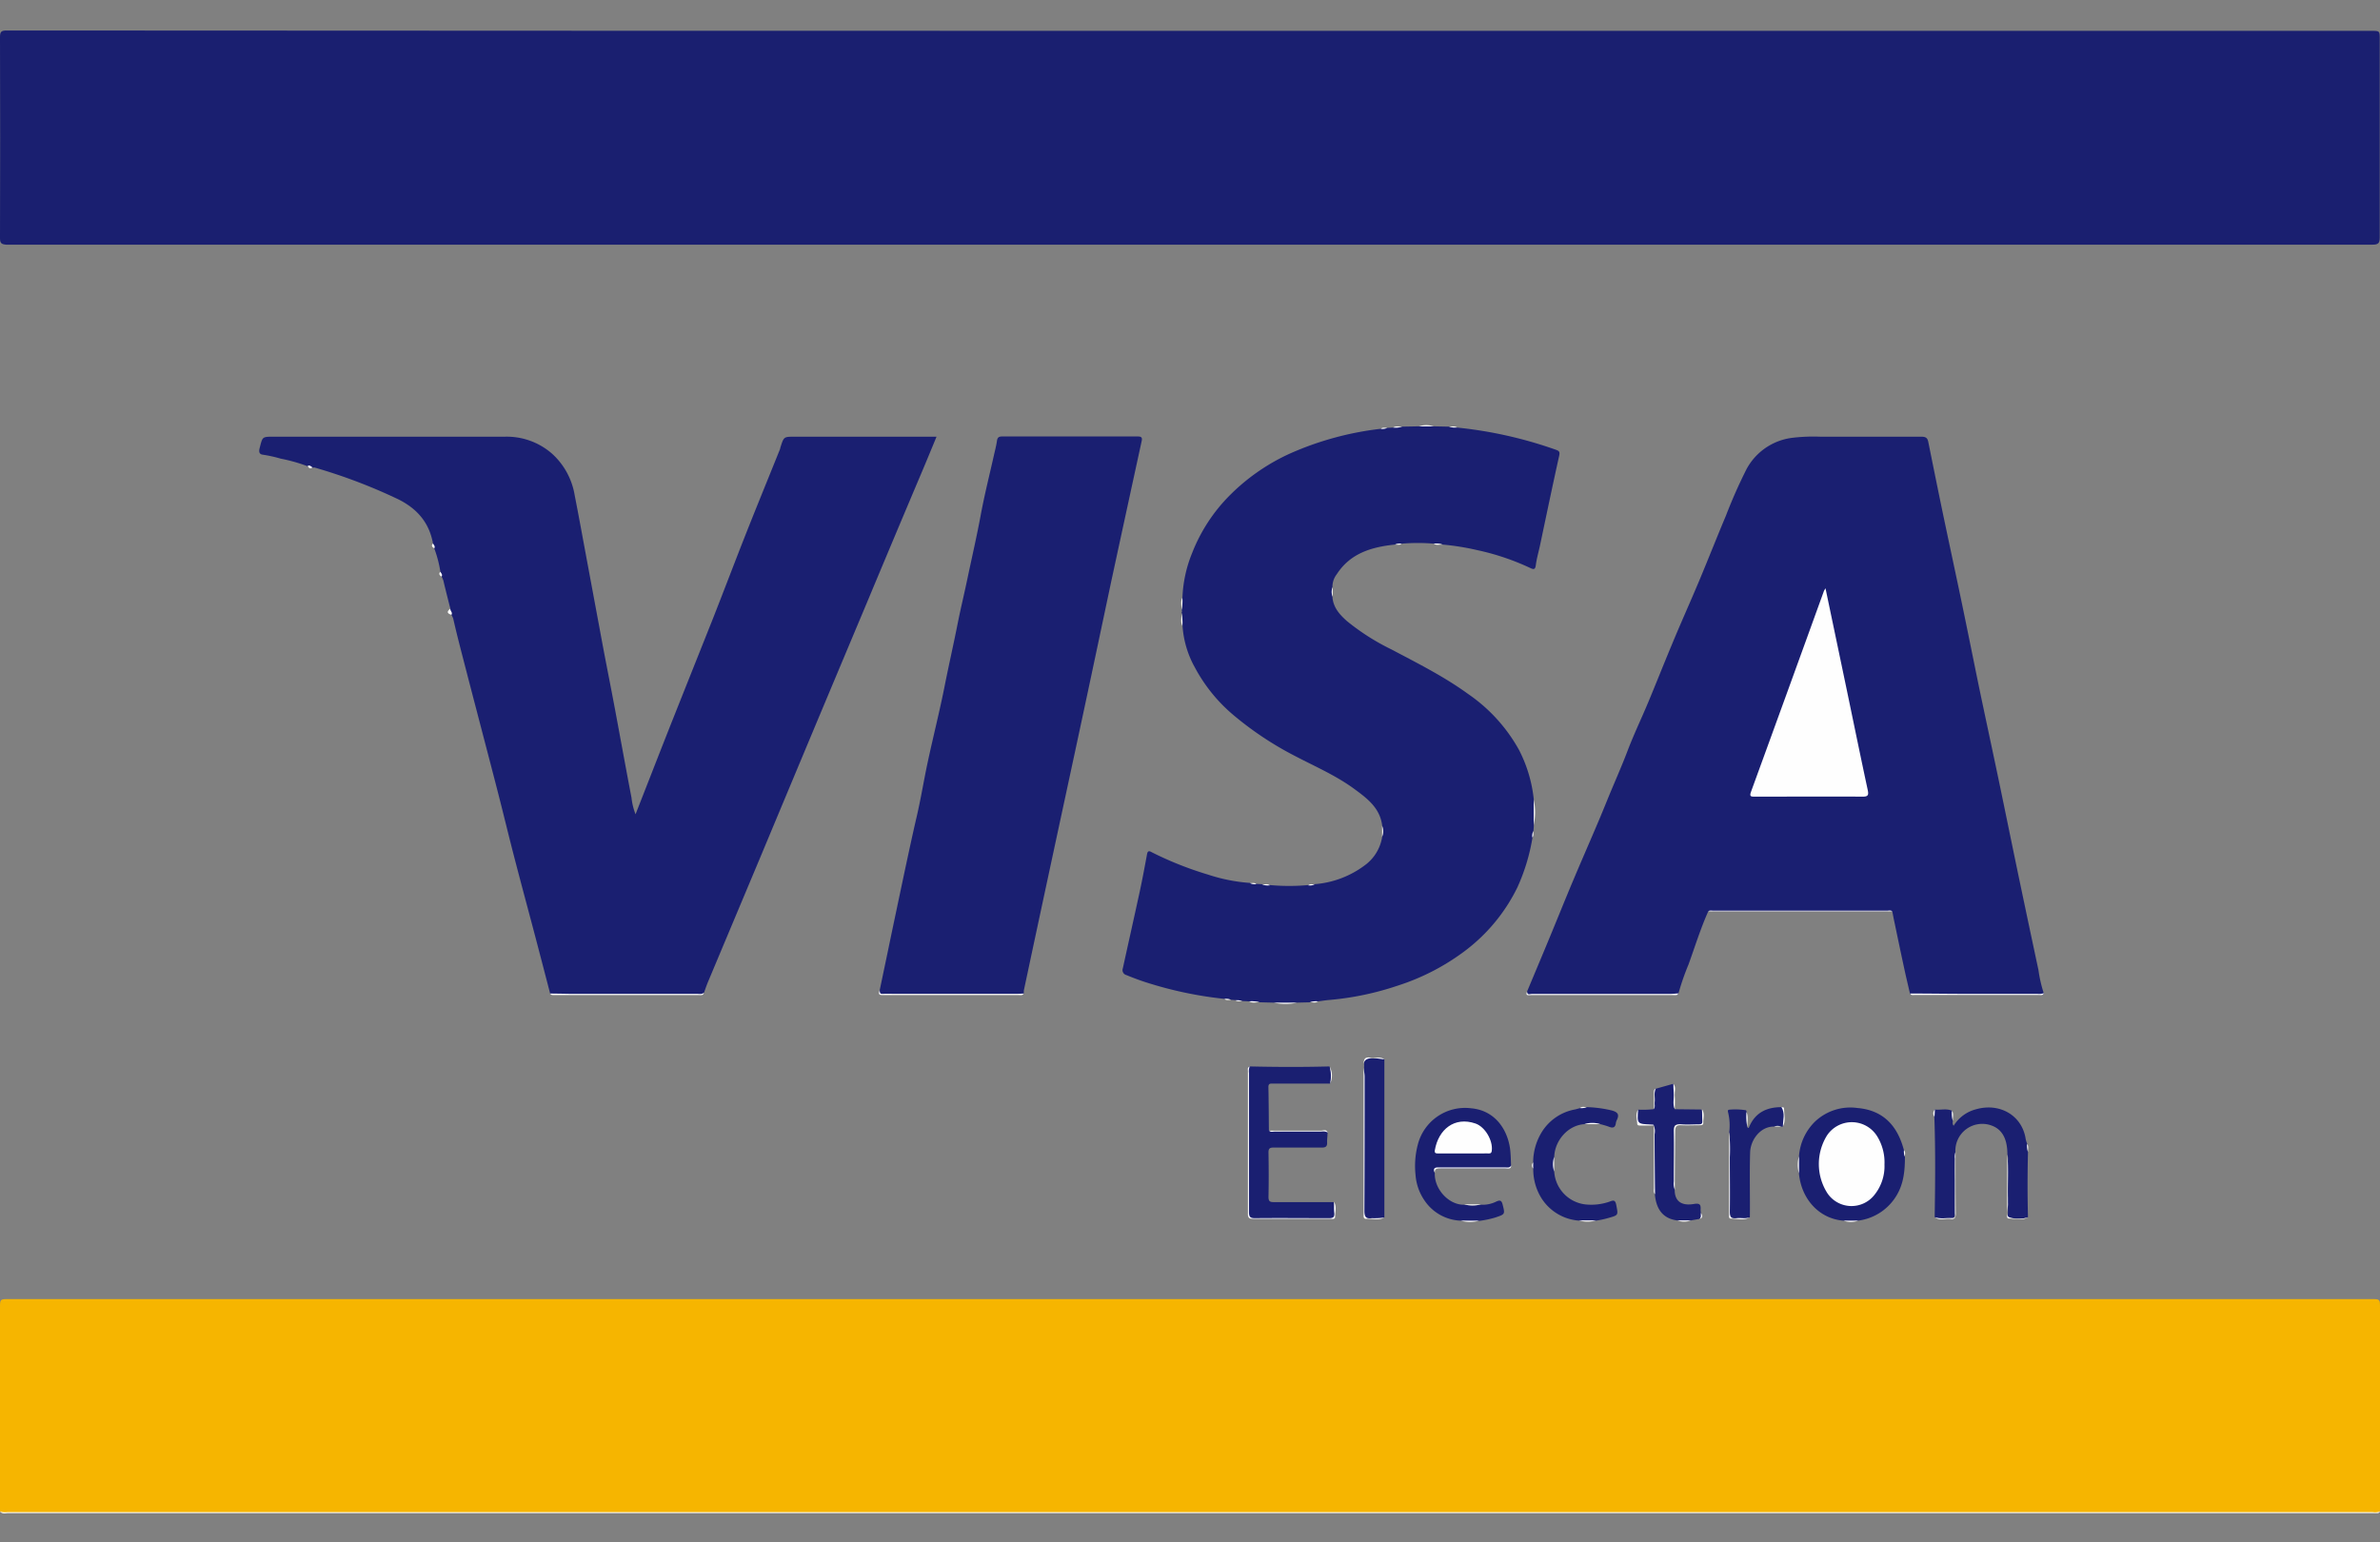 <svg id="Layer_1" data-name="Layer 1" xmlns="http://www.w3.org/2000/svg" viewBox="0 0 540 350"><rect x="0" y="0" width="540" height="350" fill="#808080" stroke="none"/><defs><style>.cls-1{fill:#1a1f70;}.cls-2{fill:#f6b500;}.cls-3{fill:#1a1f71;}.cls-4{fill:#fcfcfc;}.cls-5{fill:#fefefe;}</style></defs><title>visa-electron-logo-color</title><path class="cls-1" d="M269.86,7h268.2c1.88,0,1.88,0,1.88,1.88,0,15,0,30,0,45,0,1.28-.31,1.64-1.62,1.64q-268.47,0-536.95,0C.32,55.42,0,55.18,0,54.07Q.07,31.26,0,8.42c0-1.24.3-1.5,1.51-1.5Q135.7,7,269.86,7Z"/><path class="cls-2" d="M0,343c0-.55,0-1.11,0-1.67V296.79c0-2,0-2,2.09-2H538c2,0,2,0,2,2q0,22.28,0,44.54c0,.55,0,1.11,0,1.67-.52.46-1.15.22-1.72.22H1.6C1.07,343.2.49,343.41,0,343Z"/><path class="cls-3" d="M346.48,225c1.73-4.13,3.47-8.26,5.18-12.4,1.8-4.34,3.54-8.7,5.36-13,2.52-6,5.17-11.9,7.6-17.92,1.53-3.77,3.21-7.49,4.66-11.3s3.14-7.31,4.68-11c1.81-4.33,3.53-8.71,5.35-13.05,2-4.86,4.19-9.69,6.23-14.56s4-9.87,6.07-14.78a114.93,114.93,0,0,1,4.68-10.57,13.7,13.7,0,0,1,10.37-7.07,40.14,40.14,0,0,1,6.39-.25c7.63,0,15.27,0,22.9,0,1,0,1.38.29,1.56,1.18,1.21,6,2.42,12,3.67,17.94s2.54,11.93,3.79,17.91c1.36,6.51,2.66,13,4,19.54,1.52,7.27,3.09,14.53,4.61,21.8,1.46,7,2.87,13.92,4.32,20.88q2.28,10.9,4.61,21.8a30.16,30.16,0,0,0,1.22,5.3c-.16.45-.54.28-.83.28H434.14c-.27,0-.56.07-.77-.19-.46-2-.94-4-1.38-6.06-.73-3.37-1.43-6.75-2.14-10.13-.18-.81-.33-1.64-.49-2.46a1.71,1.71,0,0,0-1.09-.14H388.63a1.76,1.76,0,0,0-1.08.14c-1.74,3.9-3,8-4.45,12a54.57,54.57,0,0,0-2.28,6.59c-.28.48-.75.24-1.13.24q-16,0-32,0C347.26,225.64,346.4,226.07,346.48,225Z"/><path class="cls-3" d="M124.82,225.46q-1.65-6.37-3.32-12.73c-1.56-5.92-3.16-11.82-4.7-17.75-1.26-4.84-2.43-9.71-3.67-14.56-1.61-6.27-3.26-12.54-4.89-18.8q-1.9-7.27-3.78-14.56c-.57-2.22-1.12-4.45-1.63-6.68a5.24,5.24,0,0,0-.4-.86c-.31-.43-.6-.85-.25-1.4-.54-2.13-1.09-4.26-1.59-6.4a5.22,5.22,0,0,0-.39-.86,1.75,1.75,0,0,1-.28-1.11,27,27,0,0,0-1.39-5.31,1.75,1.75,0,0,1-.29-1.11c-.85-4.71-3.56-7.86-7.82-10a123.16,123.16,0,0,0-19-7.22,2.2,2.2,0,0,0-.52,0,1.84,1.84,0,0,1-1.11-.31,37.56,37.56,0,0,0-6.1-1.72,30.12,30.12,0,0,0-4-.89c-.7-.07-1.06-.45-.78-1.5.66-2.55.52-2.59,3.08-2.59h52.49a15.59,15.59,0,0,1,10.69,3.78,16.27,16.27,0,0,1,5.22,9.5c.93,4.73,1.79,9.47,2.67,14.21q1.89,10.15,3.78,20.32c.87,4.6,1.79,9.19,2.65,13.79,1.27,6.77,2.49,13.55,3.79,20.31a14.56,14.56,0,0,0,.92,3.77c2.92-7.45,5.74-14.71,8.61-21.94,3-7.54,6-15.06,9-22.6,2.52-6.39,4.94-12.81,7.46-19.18s5.13-12.73,7.69-19.1c.07-.16.08-.35.14-.53.75-2.33.75-2.33,3.16-2.33h32.23c-1.35,3.26-2.65,6.43-4,9.59q-6,14.19-11.92,28.37-5.72,13.62-11.43,27.24-6.31,15.09-12.61,30.18l-11.86,28.26c-.35.84-.64,1.7-.95,2.56-.26.44-.69.41-1.11.41H125.45A.71.71,0,0,1,124.82,225.46Z"/><path class="cls-3" d="M316.54,123.57c-5.27.55-10.12,1.93-13.22,6.71a4.67,4.67,0,0,0-1,3,4.23,4.23,0,0,0,0,2.15c.15,2.41,1.64,4.05,3.3,5.52a51.75,51.75,0,0,0,10.1,6.43c5.93,3.14,11.93,6.14,17.38,10.1a37.21,37.21,0,0,1,11.54,12.68A31.52,31.52,0,0,1,348,181.41a40.79,40.79,0,0,1,0,5.85c0,.44-.05.88-.07,1.32-.26.46,0,1-.22,1.47a44.53,44.53,0,0,1-3.41,11.28,40,40,0,0,1-12.06,14.56A51.51,51.51,0,0,1,317,223.71a66.23,66.23,0,0,1-15.41,3.21c-.86.07-1.72.22-2.59.32-.58.22-1.22,0-1.8.21l-2.94.07a33.49,33.49,0,0,1-5.3,0l-3.25-.08c-.76-.29-1.57,0-2.33-.21l-1.54-.07c-.49-.23-1,0-1.53-.21l-1-.07c-.46-.26-1,0-1.47-.21a88,88,0,0,1-16.69-3.4,57.75,57.75,0,0,1-5.58-2,1.16,1.16,0,0,1-.81-1.53c1.27-5.82,2.58-11.62,3.84-17.44.61-2.82,1.13-5.66,1.66-8.5.19-1,.76-.55,1.21-.33a78.43,78.43,0,0,0,12.62,5,39.17,39.17,0,0,0,9.54,1.89c.46.26,1,0,1.46.22l1.27.07c.58.25,1.22,0,1.8.2a49.23,49.23,0,0,0,8.67,0c.47-.21,1,0,1.47-.21a21.75,21.75,0,0,0,11.37-4.29,9.87,9.87,0,0,0,3.94-6.51,5.76,5.76,0,0,0,0-2.48c-.5-4-3.38-6.16-6.28-8.29-4.19-3.09-9-5.15-13.55-7.54a74.54,74.54,0,0,1-13.61-9,36.66,36.66,0,0,1-9.06-11.06,22.38,22.38,0,0,1-2.81-9.54c-.27-1,.1-2-.21-2.93a.5.5,0,0,0,0-.58c.3-1,0-2,.2-2.9a29.58,29.58,0,0,1,2.21-10.07,38.21,38.21,0,0,1,7.71-12.21A46.18,46.18,0,0,1,293,102.78a70.59,70.59,0,0,1,20.25-5.47c.46-.22,1,0,1.47-.21l1.32-.07c.67-.24,1.4.06,2.07-.21l3.79-.07a12.88,12.88,0,0,1,3.34,0l3.5.07c.58.25,1.22,0,1.81.2a96.12,96.12,0,0,1,22.35,5c.75.27,1.08.4.87,1.37-1.51,6.8-2.93,13.62-4.37,20.44-.32,1.47-.75,2.93-.94,4.43-.13,1-.49,1-1.22.65A56,56,0,0,0,335,124.8a56.69,56.69,0,0,0-7.67-1.22c-.65-.3-1.36,0-2-.21a43,43,0,0,0-7.27,0C317.55,123.57,317,123.33,316.54,123.57Z"/><path class="cls-3" d="M199.6,224.69c.89-4.26,1.79-8.52,2.67-12.79,1-4.75,2-9.49,3-14.23.89-4.14,1.77-8.28,2.73-12.4s1.63-8.35,2.53-12.51c1.24-5.77,2.7-11.49,3.84-17.28.93-4.68,2-9.33,2.92-14,.71-3.58,1.59-7.13,2.32-10.71,1-4.69,2.07-9.35,2.94-14.07.83-4.44,1.94-8.84,2.93-13.25.25-1.13.56-2.26.72-3.4.1-.76.42-1,1.14-1q15.42,0,30.85,0c.92,0,1,.39.83,1.1q-3.45,15.84-6.87,31.69C250,142,247.87,152.1,245.7,162.24c-2.38,11.16-4.8,22.31-7.19,33.47q-3.12,14.52-6.2,29a3.94,3.94,0,0,0,0,.69c-.34.36-.79.2-1.19.2q-15.12,0-30.26,0C200.24,225.64,199.23,226,199.6,224.69Z"/><path class="cls-3" d="M283.55,242c6,.14,12.09.16,18.13,0a6.87,6.87,0,0,1,.11,3.89l-13,0c-.54,0-1-.05-1,.76.07,3.3.08,6.59.11,9.89a12.87,12.87,0,0,0,3.45.14c2.87,0,5.75,0,8.62,0,.41,0,.94-.27,1.24.28,0,.79-.13,1.58-.1,2.36s-.31,1.1-1.14,1.09c-3.68,0-7.36,0-11,0-.91,0-1.17.24-1.16,1.15.06,3.35.07,6.71,0,10.05,0,1.05.35,1.19,1.27,1.18,4.51,0,9,0,13.54,0a10.53,10.53,0,0,1,.15,3.17c0,.74-.58.58-1,.58h-7.95c-3.12,0-6.24,0-9.35,0-.85,0-1.24-.13-1.23-1.12,0-10.84,0-21.67,0-32.51C283.28,242.57,283.1,242.18,283.55,242Z"/><path class="cls-3" d="M418.28,277c-5.47-.41-9.55-4.84-10.11-10.67a17.45,17.45,0,0,1,0-3.89,12.21,12.21,0,0,1,3.67-7.95,11.65,11.65,0,0,1,9.56-3.06c5.93.5,9.16,4.09,10.59,9.61.25.45-.05,1,.22,1.45,0,3-.24,5.94-1.8,8.63a11.88,11.88,0,0,1-8.79,5.87A12.45,12.45,0,0,1,418.28,277Z"/><path class="cls-3" d="M331.44,277a10.35,10.35,0,0,1-8.19-4.52,11.73,11.73,0,0,1-2.08-5.9,19.07,19.07,0,0,1,.56-7,11.06,11.06,0,0,1,12.07-8.08c5.54.5,8.3,5,8.84,9.34.15,1.26.15,2.49.21,3.73-.21.8-.87.55-1.38.55H326.63c-.74,0-1.5-.07-1.09,1.08-.14,3.66,3.23,7.28,6.67,7.18a12.35,12.35,0,0,0,3.79,0,6.92,6.92,0,0,0,3.48-.71c.85-.39,1.2-.28,1.44.63.58,2.27.59,2.24-1.7,3a22.26,22.26,0,0,1-3.61.75A20.75,20.75,0,0,1,331.44,277Z"/><path class="cls-3" d="M460.13,261.39c-.12,4.94-.13,9.88,0,14.82-1.36.59-2.78.21-4.17.21-.64,0-.39-.73-.39-1.14,0-3.93,0-7.86,0-11.8a3.8,3.8,0,0,0-.11-1.5c0-4.05-1.55-5.91-3.8-6.64a6.1,6.1,0,0,0-8,6.08,58.87,58.87,0,0,0-.1,6.37c0,2.5-.06,5,0,7.49,0,1-.33,1.33-1.27,1.2-1.1-.16-2.26.31-3.33-.27.12-7.59.19-15.18-.07-22.77a2.32,2.32,0,0,1,.08-1.66c1.3.16,2.64-.29,3.91.27.26.78-.07,1.6.22,2.37a1.13,1.13,0,0,0,.16,1.05,8.44,8.44,0,0,1,5.1-3.75c5.42-1.54,10.49,1.44,11.26,6.82a7.88,7.88,0,0,0,.31,1C460.13,260.18,459.88,260.81,460.13,261.39Z"/><path class="cls-3" d="M347.86,263.78a13.21,13.21,0,0,1,2.11-7.13,11.24,11.24,0,0,1,7.35-4.88c.41-.09.8-.21,1.2-.32s1,0,1.51-.21a26.84,26.84,0,0,1,5.69.76c1.25.35,1.75.84,1.16,2.09a2.76,2.76,0,0,0-.26.78c-.12,1-.65,1.19-1.55.82a17.93,17.93,0,0,0-2-.59,11,11,0,0,0-3.53,0c-3.7.19-6.77,3.64-6.9,7.43a10.27,10.27,0,0,0,0,3.32,8,8,0,0,0,7.14,7.47,12.59,12.59,0,0,0,5.45-.65c.76-.29,1.26-.46,1.48.75.45,2.38.55,2.32-1.88,3a20.47,20.47,0,0,1-2.67.57,17,17,0,0,1-3.9,0,11,11,0,0,1-8.95-5.84,12.43,12.43,0,0,1-1.43-5.93A2.44,2.44,0,0,1,347.86,263.78Z"/><path class="cls-3" d="M380,251.71l6.1.07a9,9,0,0,1,.17,2.88c0,.63-.45.59-.87.59h-4.61c-.48,0-.95,0-.94.68.08,4.69-.14,9.39.12,14.08,0,2.58,1.54,3.69,4.39,3.2,1.42-.24,1.55.25,1.49,1.33a4,4,0,0,0,.06.69c.12.52.25,1-.35,1.38l-1.94.34a11.2,11.2,0,0,1-3.06,0c-2.71-.34-4.73-1.94-5.08-5.91-.2-4.71,0-9.42-.09-14.12a2.71,2.71,0,0,0-.15-1.49h0a9,9,0,0,0-2.88-.14c-.67,0-.94-.25-.87-.9.11-.86-.2-1.75.18-2.59a20.5,20.5,0,0,0,3.59-.11,17.33,17.33,0,0,0,.15-3.38c.05-.41-.24-.91.25-1.24l4-1.13c.4,1.33.07,2.7.19,4.05C379.93,250.55,379.72,251.15,380,251.71Z"/><path class="cls-3" d="M314.1,240.38V276.3c-1.32.39-2.66.09-4,.17-.4,0-.6-.19-.6-.59V275c0-11.14,0-22.28,0-33.43,0-1.17.32-1.59,1.47-1.43S313.07,240,314.1,240.38Z"/><path class="cls-4" d="M0,343a4,4,0,0,0,1.65.14h536.7A3.56,3.56,0,0,0,540,343a.64.64,0,0,1-.68.37h-1.26q-268,0-536.11,0C1.3,343.34.55,343.67,0,343Z"/><path class="cls-3" d="M402.54,255.65c-3.15-.07-5.37,3.07-5.45,5.84-.15,4.92,0,9.84-.06,14.76-1.34.49-2.73.19-4.1.18-.78,0-.47-.78-.47-1.22,0-5.58,0-11.17,0-16.75a3.74,3.74,0,0,0-.11-1.52,12.69,12.69,0,0,0-.25-4.47c-.08-.26-.13-.65.24-.65a14.7,14.7,0,0,1,3.81.13c.07,0,.09.25.13.38.26,1.15-.1,2.34.21,3.49.3.34.33,0,.41-.17,1.39-3.21,4-4.41,7.31-4.41.23,0,.47.17.48.42a12.5,12.5,0,0,1-.15,4h-.41A2.35,2.35,0,0,0,402.54,255.65Z"/><path class="cls-4" d="M283.55,242a3,3,0,0,0-.17,1.51c0,10.49,0,21,0,31.48,0,1.14.25,1.47,1.43,1.45,5.57-.06,11.15,0,16.72,0,1,0,1.32-.27,1.21-1.24s0-1.67-.07-2.5c.65,1.08.26,2.25.26,3.37,0,.75-.76.52-1.22.52-4.55,0-9.1,0-13.65,0-1.26,0-2.51,0-3.77,0-.81,0-1.15-.21-1.15-1.1q0-16.23,0-32.46C283.13,242.69,283,242.22,283.55,242Z"/><path class="cls-4" d="M314.1,240.38c-1.43-.12-3.21-.59-4.2.13s-.27,2.52-.28,3.84c0,10.14,0,20.28-.05,30.42,0,1.48.43,1.85,1.77,1.67a17.14,17.14,0,0,0,2.77-.14c-1.36.7-2.81.17-4.21.29-.32,0-.49-.23-.51-.55s0-.65,0-1c0-11.16,0-22.32,0-33.48,0-1.2.28-1.76,1.54-1.55C312,240.21,313.09,239.68,314.1,240.38Z"/><path class="cls-4" d="M387.55,206.81c.37-.29.8-.15,1.21-.15h39.4c.39,0,.83-.16,1.2.15Z"/><path class="cls-4" d="M346.48,225c0,.93.71.54,1.1.54,3.29,0,6.59,0,9.88,0h21.71c.55,0,1.1-.08,1.65-.12-.25.59-.78.39-1.21.39q-16.11,0-32.22,0C346.93,225.79,346,226.12,346.48,225Z"/><path class="cls-4" d="M124.82,225.46c1.48,0,3,.06,4.45.07h28.85c.53,0,1.12.19,1.59-.27-.11.68-.65.55-1.09.55H125.8C125.44,225.8,125,225.88,124.82,225.46Z"/><path class="cls-4" d="M199.6,224.69c0,.48,0,.9.68.85,1-.06,1.95,0,2.92,0h27.42c.55,0,1.11-.05,1.66-.08-.3.53-.82.34-1.25.34H200.65C200,225.79,199,226,199.6,224.69Z"/><path class="cls-4" d="M433.37,225.46c3.9,0,7.81.06,11.71.07h17.17a3.25,3.25,0,0,0,1.51-.16c-.23.61-.77.42-1.19.42H434.49C434.09,225.8,433.63,225.93,433.37,225.46Z"/><path class="cls-4" d="M380,270a3.78,3.78,0,0,1-.21-1.91c0-3.75.08-7.5,0-11.25-.05-1.49.45-1.8,1.78-1.69s2.59,0,3.89,0c.59,0,.84-.17.8-.79-.06-.87-.06-1.75-.08-2.63.65,1,.24,2.06.28,3.09,0,.58-.54.52-.95.53-1.34,0-2.69.07-4,0-1.1-.07-1.44.28-1.43,1.4C380.05,261.19,380,265.6,380,270Z"/><path class="cls-4" d="M392.33,256.94a35.94,35.94,0,0,1,.15,5.68c0,4.12.07,8.24,0,12.35,0,1.29.38,1.63,1.55,1.47,1-.13,2,.18,3-.19-1.39.78-2.87.28-4.31.29-.55,0-.41-.64-.41-1Q392.31,266.23,392.33,256.94Z"/><path class="cls-4" d="M439,276.21c1.3.46,2.65.15,4,.2.85,0,.57-.69.57-1.12,0-4.12,0-8.24,0-12.36a3.31,3.31,0,0,1,.12-1.5c0,4.67,0,9.34.05,14,0,.9-.27,1.32-1.18,1.18C441.34,276.44,440.06,277.06,439,276.21Z"/><path class="cls-4" d="M455.44,262c.3,3.27.05,6.55.13,9.83,0,.37,0,.74,0,1.11.1,1.14-.52,2.87.26,3.27a6.16,6.16,0,0,0,4.3,0c-1.4.88-2.92.32-4.38.3-.48,0-.34-.68-.34-1.08C455.41,271,455.43,266.46,455.44,262Z"/><path class="cls-4" d="M325.54,266.11c-.41-.91-.13-1.21.87-1.2,5,0,10,0,15,0,.52,0,1.13.21,1.47-.45,0,1-.83.69-1.35.69q-7.33,0-14.66,0C326.16,265.17,325.48,265.11,325.54,266.11Z"/><path class="cls-4" d="M375.26,255.42a4,4,0,0,1,.15,2c0,4.53.07,9.05.09,13.58-.39-.44-.22-1-.23-1.46Q375.26,262.49,375.26,255.42Z"/><path class="cls-4" d="M301.26,257a2.3,2.3,0,0,0-1.48-.23c-3.51,0-7,0-10.53,0-.43,0-.92.22-1.3-.19,3.95,0,7.89,0,11.84,0C300.29,256.53,300.94,256.24,301.26,257Z"/><path class="cls-4" d="M371.68,251.78c-.26,3.27-.26,3.27,3,3.41.23,0,.47-.05.6.22h-2.91c-.36,0-.89.08-.9-.41C371.41,253.92,371,252.8,371.68,251.78Z"/><path class="cls-4" d="M380,251.71c-.57-1.21-.11-2.49-.24-3.73-.07-.68-.06-1.37-.09-2.06.67.8.25,1.75.31,2.63C380.08,249.6,380,250.66,380,251.71Z"/><path class="cls-4" d="M348,187.26c0-1.95,0-3.9,0-5.85A14.77,14.77,0,0,1,348,187.26Z"/><path class="cls-4" d="M289,227.53h5.3A12.46,12.46,0,0,1,289,227.53Z"/><path class="cls-4" d="M375.67,247.05c-.48,1-.13,2.1-.25,3.14-.05.49.17,1-.15,1.48,0-1.14,0-2.29,0-3.43C375.28,247.82,375.09,247.3,375.67,247.05Z"/><path class="cls-4" d="M404.52,255.66c0-1.48.57-3-.33-4.42.24,0,.57,0,.58.26C404.8,252.89,405.22,254.31,404.52,255.66Z"/><path class="cls-4" d="M331.44,277h4.17A7.67,7.67,0,0,1,331.44,277Z"/><path class="cls-4" d="M408.17,262.39v3.89A7,7,0,0,1,408.17,262.39Z"/><path class="cls-4" d="M301.79,245.9a8,8,0,0,0-.11-3.89A4.27,4.27,0,0,1,301.79,245.9Z"/><path class="cls-4" d="M358.24,276.94h3.9A6.9,6.9,0,0,1,358.24,276.94Z"/><path class="cls-4" d="M336,273.3a7.27,7.27,0,0,1-3.79,0Z"/><path class="cls-4" d="M396.47,255.82a12,12,0,0,1-.21-3.49C396.75,253.47,396.4,254.66,396.47,255.82Z"/><path class="cls-4" d="M359.52,255.09a5.83,5.83,0,0,1,3.53,0Z"/><path class="cls-4" d="M418.28,277h3.34A5,5,0,0,1,418.28,277Z"/><path class="cls-4" d="M325.28,96.75h-3.34A5.16,5.16,0,0,1,325.28,96.75Z"/><path class="cls-4" d="M352.62,265.84a5.45,5.45,0,0,1,0-3.32Z"/><path class="cls-4" d="M380.58,276.94h3.06A4.3,4.3,0,0,1,380.58,276.94Z"/><path class="cls-5" d="M102.18,138.12c-.09.5.6.85.25,1.4C101.42,139.22,101.32,138.76,102.18,138.12Z"/><path class="cls-4" d="M268.07,139.1a11.48,11.48,0,0,1,.21,2.93C267.78,141.08,268.14,140.08,268.07,139.1Z"/><path class="cls-4" d="M268.27,135.62a10.88,10.88,0,0,1-.2,2.9C268.13,137.55,267.8,136.55,268.27,135.62Z"/><path class="cls-4" d="M313.59,187.41a3.48,3.48,0,0,1,0,2.48Z"/><path class="cls-4" d="M283.41,227.24a6.13,6.13,0,0,1,2.33.21C285,227.4,284.15,227.71,283.41,227.24Z"/><path class="cls-4" d="M443.1,254.42a6.12,6.12,0,0,1-.22-2.37C443.37,252.81,443,253.63,443.1,254.42Z"/><path class="cls-4" d="M318.15,96.82a5,5,0,0,1-2.07.21C316.73,96.57,317.46,96.87,318.15,96.82Z"/><path class="cls-4" d="M302.37,135.39a2.68,2.68,0,0,1,0-2.15C302.36,134,302.37,134.67,302.37,135.39Z"/><path class="cls-4" d="M325.29,123.37a4.2,4.2,0,0,1,2,.21C326.64,123.53,325.93,123.82,325.29,123.37Z"/><path class="cls-4" d="M439,251.78c0,.55-.05,1.1-.08,1.66A1.25,1.25,0,0,1,439,251.78Z"/><path class="cls-4" d="M385.58,276.61c.52-.36.24-.92.35-1.38C386.22,275.79,386.49,276.35,385.58,276.61Z"/><path class="cls-4" d="M288.14,200.9a3.68,3.68,0,0,1-1.8-.2C286.94,200.74,287.58,200.47,288.14,200.9Z"/><path class="cls-4" d="M330.59,97a3.71,3.71,0,0,1-1.81-.2C329.38,96.86,330,96.6,330.59,97Z"/><path class="cls-5" d="M69.79,105.75c.48-.3.77.11,1.11.31C70.38,106.51,70.07,106.19,69.79,105.75Z"/><path class="cls-4" d="M297.23,227.45a3.81,3.81,0,0,1,1.8-.21C298.47,227.67,297.84,227.41,297.23,227.45Z"/><path class="cls-5" d="M98.24,123.33c.2.34.56.64.29,1.11C98.09,124.15,97.76,123.85,98.24,123.33Z"/><path class="cls-4" d="M460.13,261.39a5,5,0,0,1-.2-1.8C460.35,260.15,460.09,260.79,460.13,261.39Z"/><path class="cls-5" d="M99.92,129.75c.19.34.54.65.28,1.11C99.77,130.57,99.43,130.27,99.92,129.75Z"/><path class="cls-4" d="M280.34,227a2.68,2.68,0,0,1,1.53.21C281.35,227.14,280.8,227.37,280.34,227Z"/><path class="cls-4" d="M347.86,263.78v1.39A1.05,1.05,0,0,1,347.86,263.78Z"/><path class="cls-4" d="M277.82,226.68a2.57,2.57,0,0,1,1.47.21C278.79,226.87,278.26,227.09,277.82,226.68Z"/><path class="cls-4" d="M314.76,97.1a2.58,2.58,0,0,1-1.47.21C313.73,96.91,314.26,97.12,314.76,97.1Z"/><path class="cls-4" d="M298.28,200.69a2.33,2.33,0,0,1-1.47.21C297.25,200.5,297.78,200.72,298.28,200.69Z"/><path class="cls-4" d="M432.21,262.44A2.59,2.59,0,0,1,432,261C432.41,261.42,432.18,262,432.21,262.44Z"/><path class="cls-4" d="M285.07,200.63a2.54,2.54,0,0,1-1.46-.22C284.1,200.44,284.63,200.22,285.07,200.63Z"/><path class="cls-4" d="M347.66,190.05a2.86,2.86,0,0,1,.22-1.47C347.86,189.08,348.08,189.61,347.66,190.05Z"/><path class="cls-4" d="M316.54,123.57a2.68,2.68,0,0,1,1.48-.19C317.57,123.77,317,123.56,316.54,123.57Z"/><path class="cls-4" d="M360,251.24a3.11,3.11,0,0,1-1.51.21C359,251,359.52,251.26,360,251.24Z"/><path class="cls-4" d="M402.54,255.65a2.08,2.08,0,0,1,1.57,0Z"/><path class="cls-5" d="M414.19,133.5c1.67,8,3.29,15.7,4.9,23.41,1.55,7.45,3.08,14.91,4.68,22.36.24,1.15.09,1.52-1.18,1.51-8.14-.05-16.28,0-24.43,0-.86,0-1.27,0-.87-1.11q8.29-22.74,16.53-45.52A5.09,5.09,0,0,1,414.19,133.5Z"/><path class="cls-5" d="M427.57,264.25a10.37,10.37,0,0,1-2.36,7,6.6,6.6,0,0,1-10.58-.46,12.28,12.28,0,0,1-.08-13.16A6.77,6.77,0,0,1,426,258,11.25,11.25,0,0,1,427.57,264.25Z"/><path class="cls-5" d="M331.93,261.75h-5.57c-.5,0-.94,0-.81-.73.8-4.71,4.45-7.71,9.21-6.07,2.21.76,4,3.88,3.71,6.17-.08.75-.53.62-1,.62Z"/></svg>